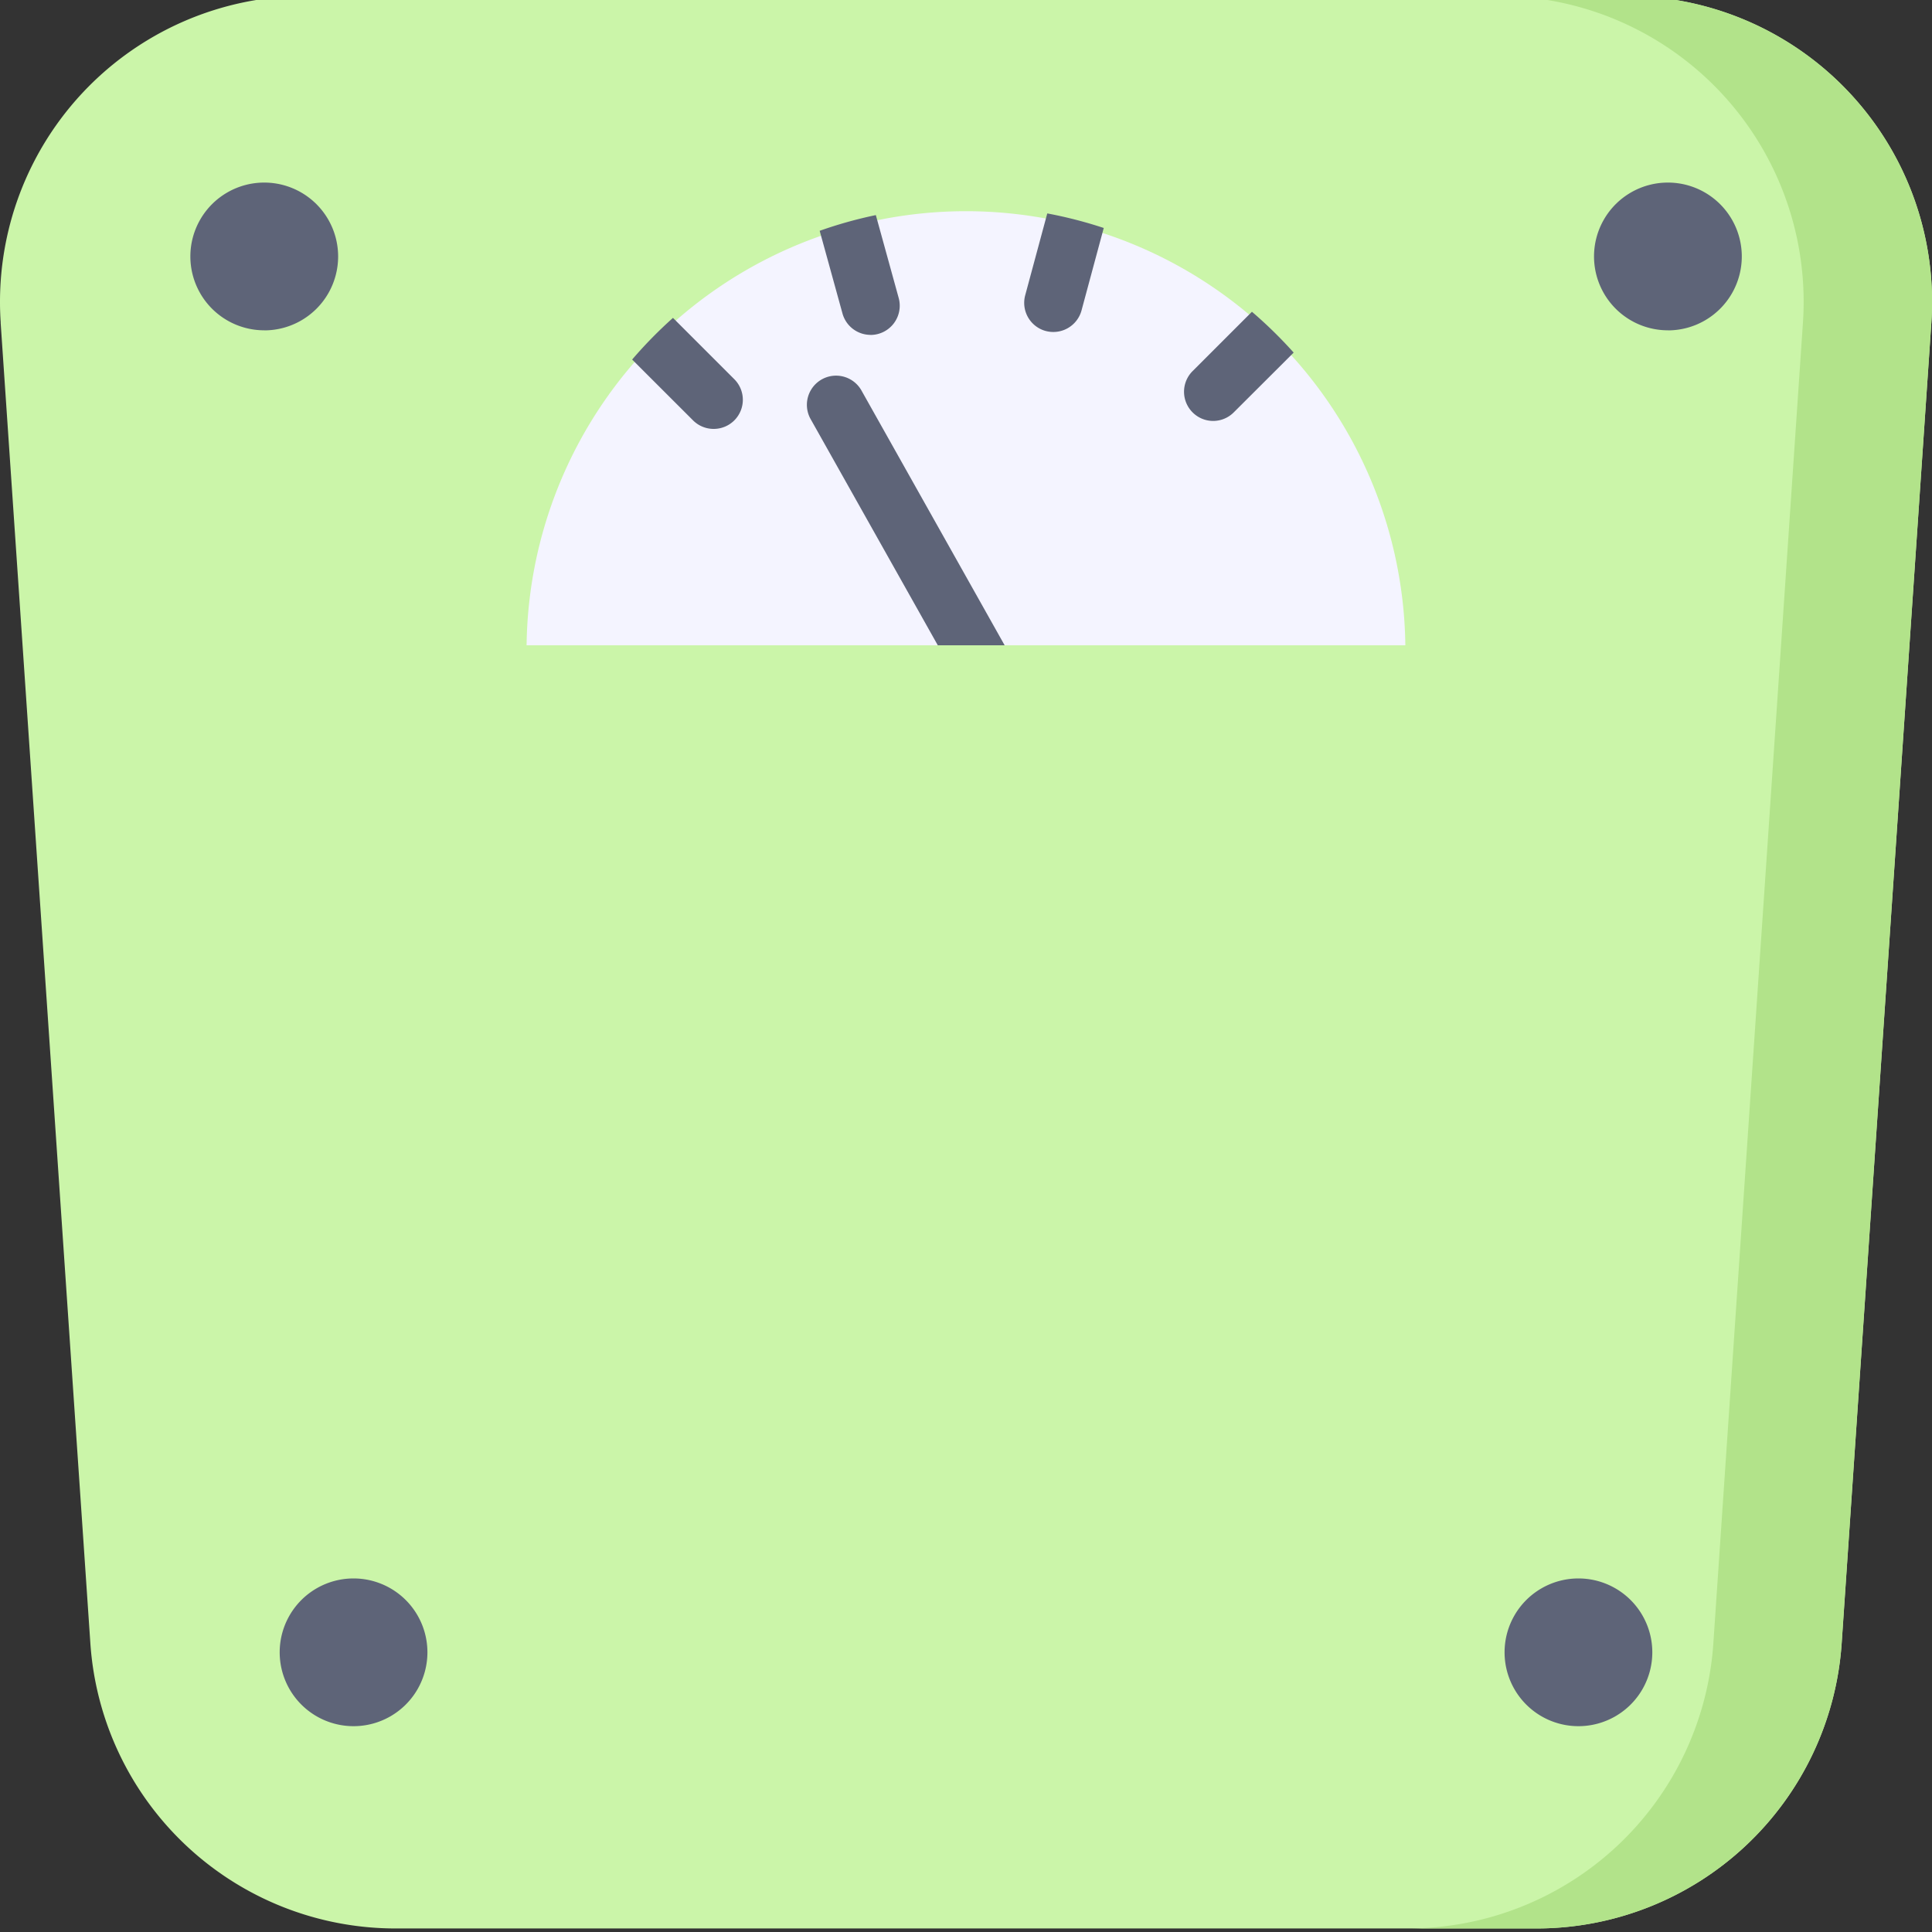 <svg width="30" height="30" viewBox="0 0 30 30" fill="none" xmlns="http://www.w3.org/2000/svg"><rect x="0" y="0" width="30" height="30" fill="#333333" stroke="none"/><g clip-path="url(#clip0)"><path d="M.011 5.01A4.75 4.75 0 014.748-.063h20.503A4.75 4.75 0 0129.99 5.01l-1.392 20.505a4.75 4.75 0 01-4.737 4.43H6.14a4.75 4.75 0 01-4.737-4.43L.01 5.01z" fill="#CBF5A9"/><path d="M25.252-.063h-1.993a4.75 4.75 0 014.737 5.073l-1.391 20.505a4.75 4.75 0 01-4.737 4.43h1.992a4.75 4.75 0 004.737-4.43L29.99 5.01A4.75 4.75 0 0025.25-.063z" fill="#B2E38A"/><path d="M8.177 10.02a6.823 6.823 0 0113.645 0H8.177z" fill="#F4F4FF"/><path d="M4.103 5.13a1.147 1.147 0 100-2.295 1.147 1.147 0 000 2.294zM25.899 5.13a1.147 1.147 0 100-2.295 1.147 1.147 0 000 2.294zM5.49 26.804a1.147 1.147 0 100-2.294 1.147 1.147 0 000 2.294zM24.51 26.804a1.147 1.147 0 100-2.294 1.147 1.147 0 000 2.294zM13.518 5.201a.454.454 0 00.438-.57L13.6 3.34c-.298.062-.59.144-.872.244l.353 1.28a.453.453 0 00.437.336zM11.081 6.66a.452.452 0 00.32-.773l-.951-.951a6.854 6.854 0 00-.634.647l.945.944a.451.451 0 00.32.133zM18.518 6.403a.451.451 0 00.64 0l.93-.928a6.874 6.874 0 00-.648-.634l-.922.922a.453.453 0 000 .64zM16.24 5.14a.454.454 0 00.554-.32l.345-1.28a6.77 6.77 0 00-.877-.226l-.343 1.272a.453.453 0 00.32.554zM13.372 6.055a.453.453 0 00-.79.443l1.98 3.522H15.6l-2.228-3.965z" fill="#5E6478"/></g><defs><clipPath id="clip0"><path fill="#fff" d="M0 0h30v30H0z"/></clipPath></defs></svg>